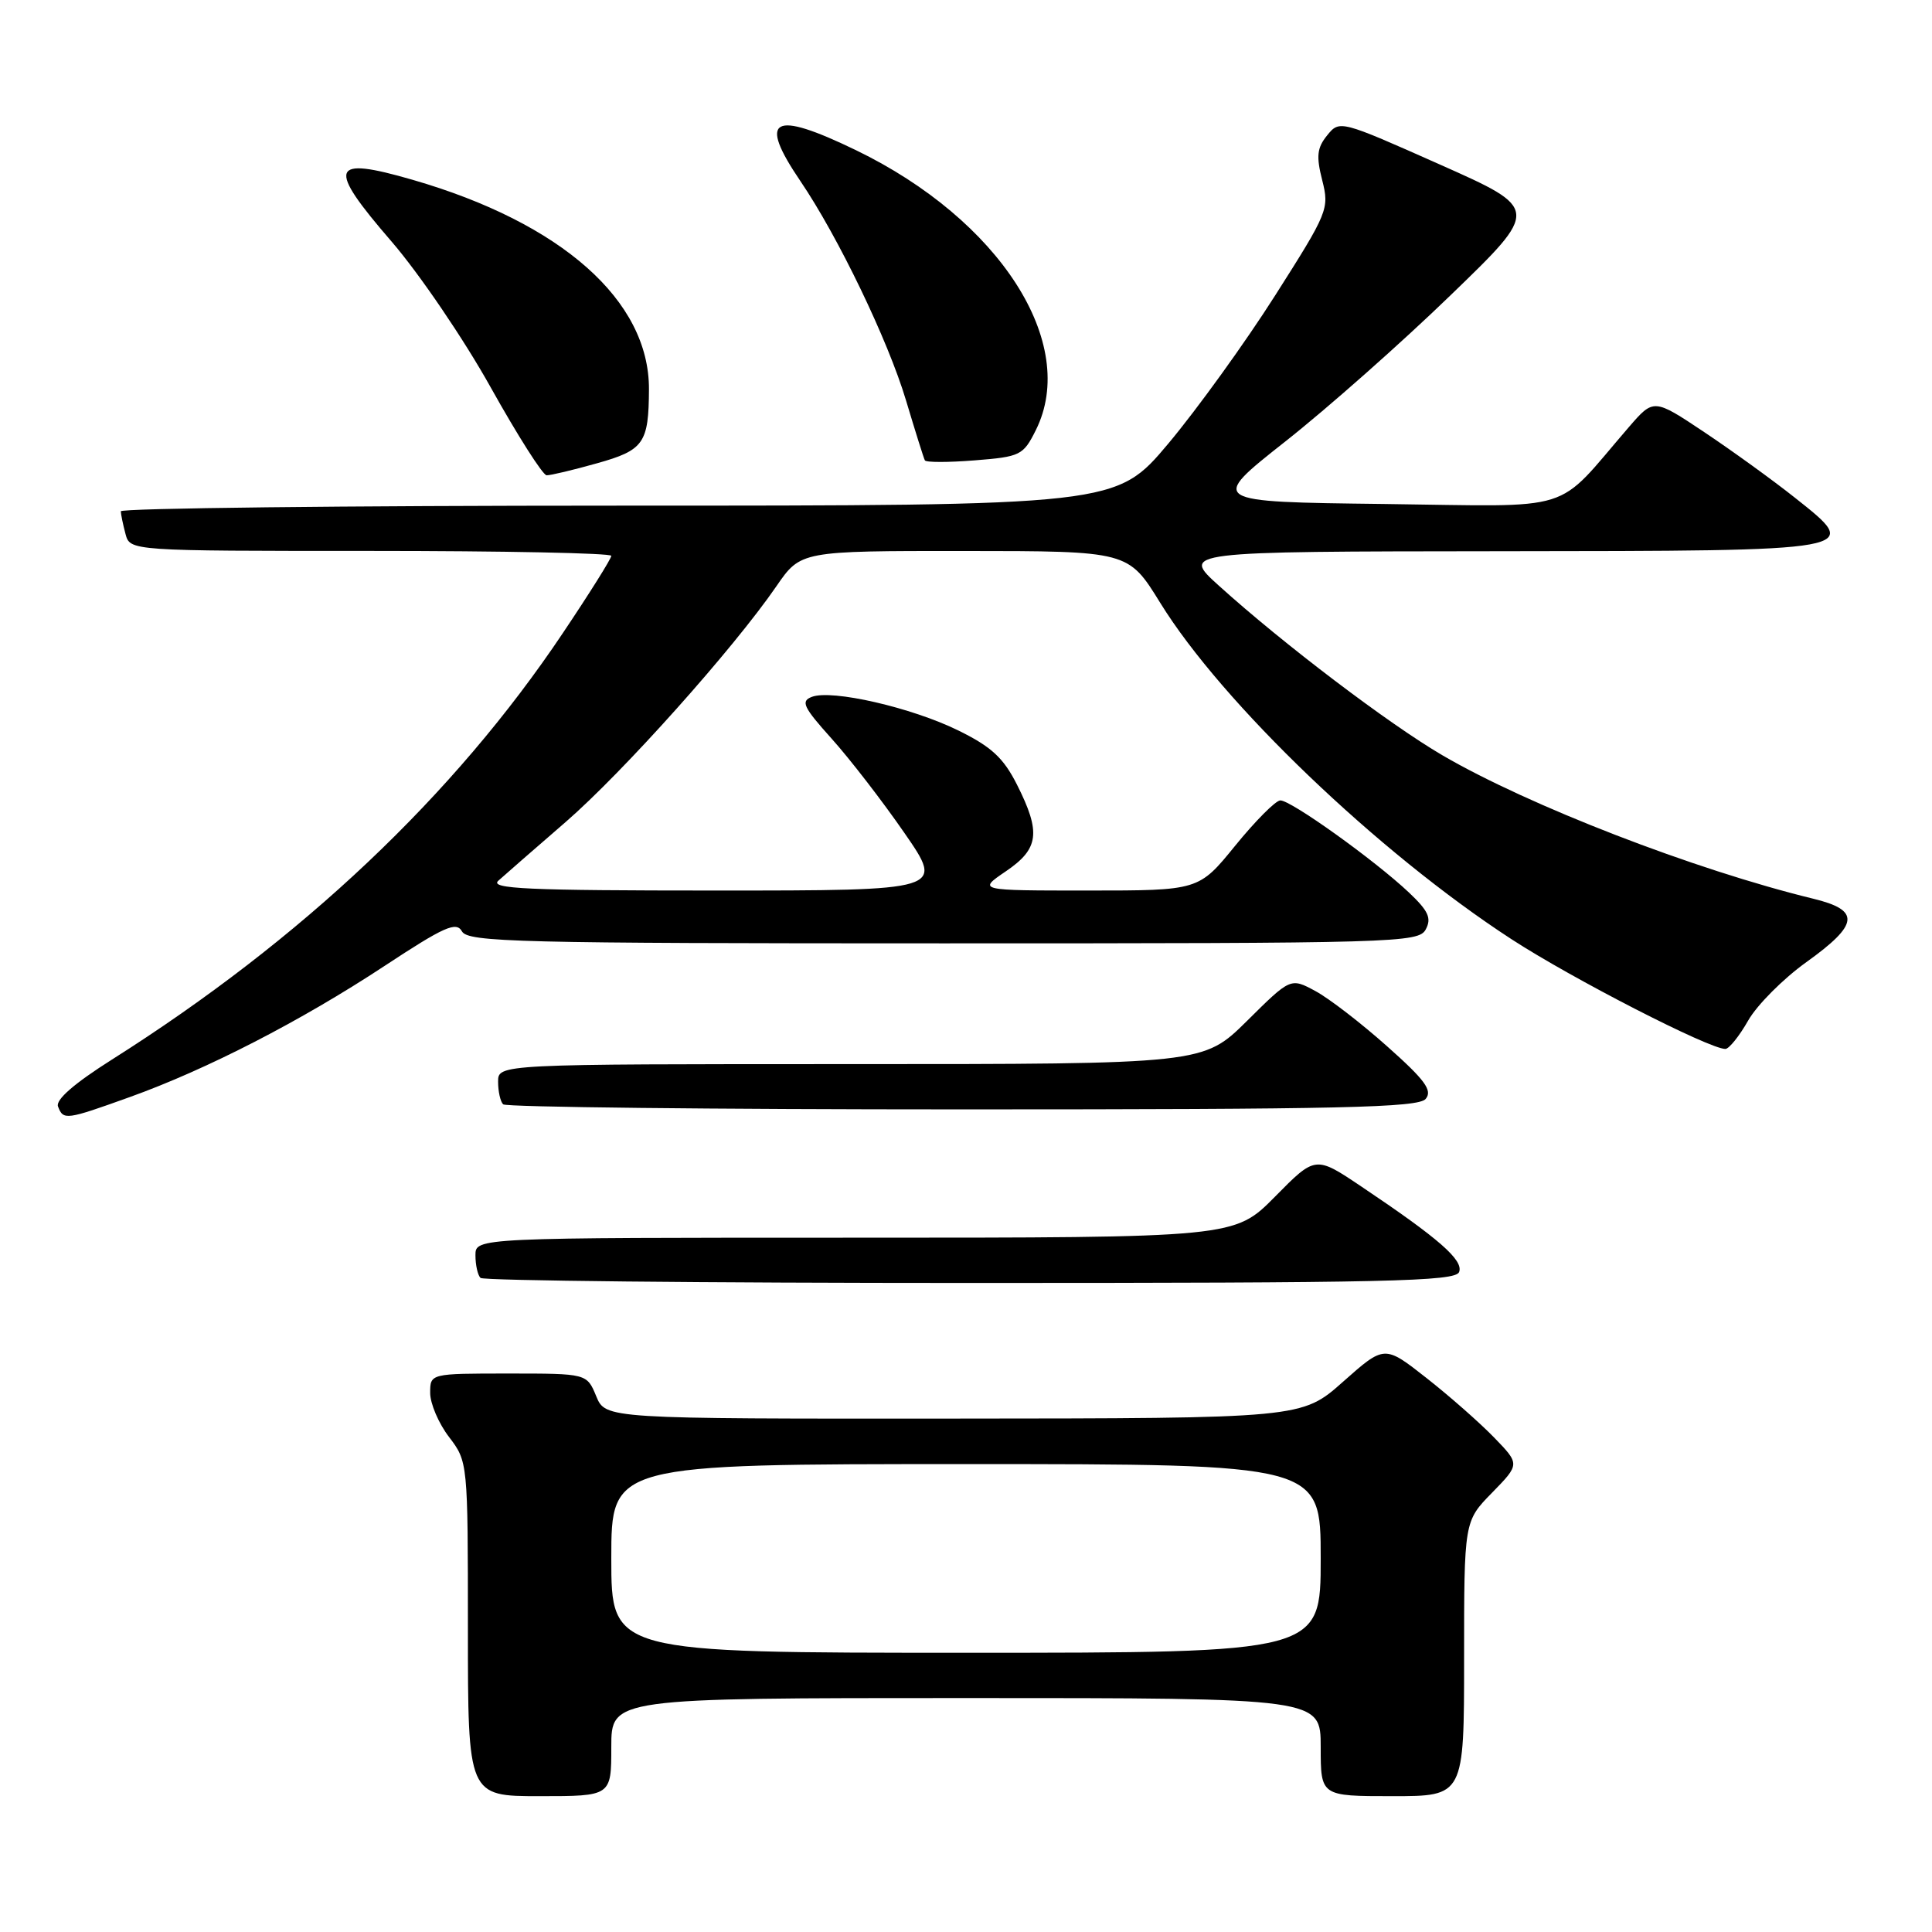 <?xml version="1.0" encoding="UTF-8" standalone="no"?>
<!DOCTYPE svg PUBLIC "-//W3C//DTD SVG 1.1//EN" "http://www.w3.org/Graphics/SVG/1.1/DTD/svg11.dtd" >
<svg xmlns="http://www.w3.org/2000/svg" xmlns:xlink="http://www.w3.org/1999/xlink" version="1.1" viewBox="0 0 256 256">
 <g >
 <path fill="currentColor"
d=" M 81.00 231.50 C 81.00 225.00 81.00 225.00 128.00 225.00 C 175.00 225.00 175.00 225.00 175.00 231.50 C 175.00 238.00 175.00 238.00 184.50 238.00 C 194.00 238.00 194.00 238.00 194.00 219.79 C 194.00 201.58 194.00 201.58 197.70 197.80 C 201.40 194.01 201.40 194.01 197.98 190.48 C 196.09 188.53 192.06 184.98 189.00 182.58 C 183.45 178.22 183.45 178.22 177.97 183.08 C 172.50 187.94 172.50 187.94 126.37 187.97 C 80.24 188.00 80.24 188.00 79.00 185.00 C 77.76 182.00 77.76 182.00 67.38 182.00 C 57.00 182.00 57.00 182.00 57.00 184.57 C 57.00 185.98 58.12 188.61 59.50 190.41 C 61.99 193.68 62.00 193.75 62.00 215.84 C 62.00 238.00 62.00 238.00 71.50 238.00 C 81.00 238.00 81.00 238.00 81.00 231.50 Z  M 193.34 168.55 C 193.94 166.98 190.71 164.15 180.40 157.23 C 174.30 153.13 174.30 153.13 168.94 158.57 C 163.57 164.00 163.57 164.00 113.28 164.00 C 63.00 164.00 63.00 164.00 63.00 166.33 C 63.00 167.62 63.30 168.97 63.67 169.33 C 64.03 169.70 93.24 170.00 128.56 170.00 C 183.84 170.00 192.86 169.80 193.34 168.55 Z  M 17.19 145.37 C 27.39 141.71 39.85 135.30 50.91 128.02 C 58.88 122.77 60.46 122.07 61.21 123.41 C 62.01 124.84 68.59 125.00 125.01 125.00 C 185.19 125.00 187.97 124.92 188.92 123.15 C 189.71 121.67 189.28 120.71 186.70 118.27 C 182.17 113.99 171.00 105.99 169.64 106.06 C 169.01 106.09 166.33 108.79 163.67 112.06 C 158.84 118.00 158.84 118.00 144.19 118.00 C 129.54 118.00 129.54 118.00 133.27 115.46 C 137.68 112.47 137.96 110.32 134.75 103.96 C 132.96 100.42 131.37 98.95 127.00 96.80 C 120.81 93.75 110.21 91.32 107.57 92.34 C 106.07 92.91 106.44 93.70 110.19 97.87 C 112.60 100.55 116.94 106.17 119.84 110.37 C 125.12 118.00 125.12 118.00 94.85 118.00 C 69.79 118.00 64.82 117.77 66.04 116.69 C 66.84 115.97 70.84 112.48 74.93 108.94 C 82.56 102.32 97.15 86.00 102.87 77.69 C 106.10 73.00 106.10 73.00 127.80 73.01 C 149.50 73.02 149.50 73.02 153.73 79.87 C 161.91 93.13 182.58 112.93 200.25 124.43 C 208.26 129.65 226.50 139.01 228.62 138.99 C 229.10 138.99 230.47 137.29 231.64 135.23 C 232.82 133.16 236.29 129.68 239.35 127.49 C 246.35 122.47 246.55 120.61 240.25 119.08 C 224.56 115.26 202.54 106.74 191.13 100.08 C 184.03 95.93 170.04 85.32 161.50 77.60 C 156.50 73.08 156.50 73.08 198.63 73.04 C 247.15 72.99 246.80 73.06 237.81 65.93 C 234.89 63.61 229.49 59.71 225.81 57.25 C 219.12 52.79 219.12 52.79 215.81 56.62 C 205.84 68.17 209.26 67.10 183.34 66.78 C 160.17 66.50 160.17 66.50 170.31 58.50 C 175.89 54.10 185.76 45.37 192.24 39.09 C 204.04 27.69 204.04 27.69 190.77 21.79 C 177.60 15.93 177.50 15.90 175.86 17.93 C 174.51 19.59 174.39 20.70 175.20 23.88 C 176.16 27.67 175.98 28.12 168.97 39.14 C 165.00 45.39 158.63 54.21 154.83 58.75 C 147.90 67.00 147.90 67.00 81.95 67.00 C 45.68 67.00 16.01 67.34 16.01 67.75 C 16.02 68.16 16.30 69.51 16.63 70.75 C 17.23 73.00 17.23 73.00 49.12 73.00 C 66.65 73.00 81.00 73.29 81.00 73.65 C 81.00 74.02 78.11 78.63 74.57 83.90 C 60.16 105.42 40.00 124.48 14.83 140.40 C 9.82 143.57 7.34 145.73 7.69 146.62 C 8.39 148.46 8.73 148.41 17.19 145.37 Z  M 188.91 145.61 C 189.84 144.49 188.83 143.11 183.81 138.65 C 180.37 135.58 176.09 132.28 174.28 131.31 C 171.01 129.55 171.01 129.55 165.23 135.28 C 159.44 141.00 159.44 141.00 112.72 141.00 C 66.00 141.00 66.00 141.00 66.00 143.33 C 66.00 144.62 66.30 145.97 66.67 146.33 C 67.03 146.70 94.43 147.00 127.54 147.00 C 177.76 147.00 187.95 146.77 188.91 145.61 Z  M 79.10 61.39 C 85.32 59.65 85.96 58.73 85.99 51.57 C 86.03 39.83 74.42 29.54 54.69 23.83 C 43.72 20.65 43.25 22.02 51.88 32.00 C 55.54 36.24 61.46 44.94 65.02 51.33 C 68.59 57.72 71.92 62.96 72.43 62.98 C 72.95 62.99 75.95 62.28 79.10 61.39 Z  M 137.25 57.00 C 142.99 45.50 132.48 29.13 113.42 19.90 C 102.34 14.54 100.38 15.63 106.06 24.00 C 111.06 31.37 117.67 45.10 120.05 53.05 C 121.28 57.15 122.40 60.73 122.55 61.00 C 122.69 61.28 125.67 61.28 129.16 61.00 C 135.21 60.52 135.58 60.34 137.25 57.00 Z  M 81.00 206.50 C 81.00 194.00 81.00 194.00 128.00 194.00 C 175.00 194.00 175.00 194.00 175.00 206.50 C 175.00 219.00 175.00 219.00 128.00 219.00 C 81.00 219.00 81.00 219.00 81.00 206.50 Z "/>
</g>
</svg>